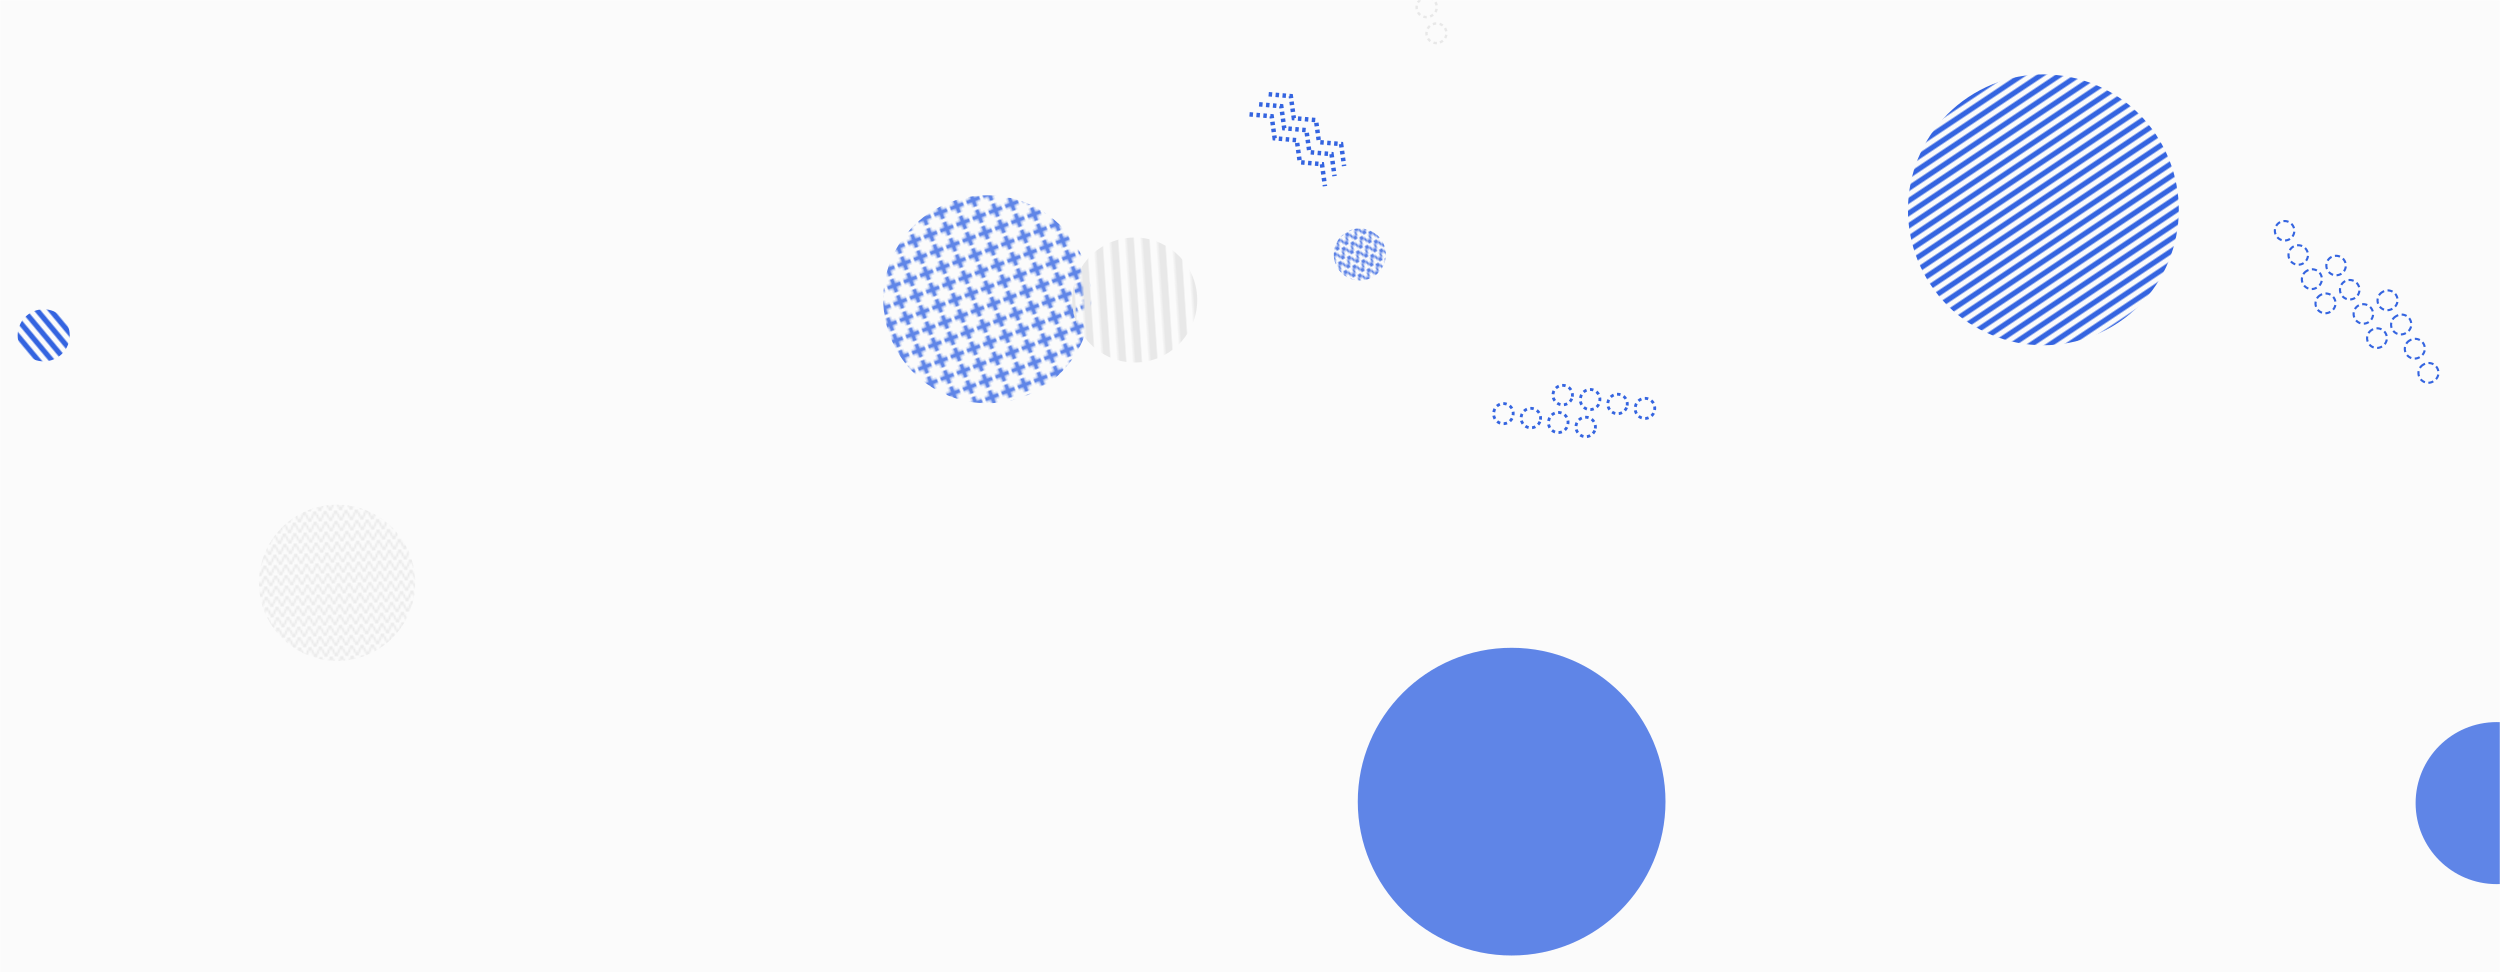 <svg xmlns="http://www.w3.org/2000/svg" version="1.1" xmlns:xlink="http://www.w3.org/1999/xlink" xmlns:svgjs="http://svgjs.com/svgjs" width="1440" height="560" preserveAspectRatio="none" viewBox="0 0 1440 560"><g mask="url(&quot;#SvgjsMask1171&quot;)" fill="none"><rect width="1440" height="560" x="0" y="0" fill="rgba(251, 251, 251, 1)"></rect><rect width="239.52" height="239.52" clip-path="url(&quot;#SvgjsClipPath1172&quot;)" x="448.89" y="52.63" fill="url(#SvgjsPattern1173)" transform="rotate(249.28, 568.65, 172.39)"></rect><path d="M918.89 246.81a5.6 5.6 0 1 0-11.06-1.78 5.6 5.6 0 1 0 11.06 1.78zM903.09 244.26a5.6 5.6 0 1 0-11.05-1.79 5.6 5.6 0 1 0 11.05 1.79zM887.3 241.7a5.6 5.6 0 1 0-11.06-1.78 5.6 5.6 0 1 0 11.06 1.78zM871.5 239.15a5.6 5.6 0 1 0-11.05-1.79 5.6 5.6 0 1 0 11.05 1.79zM953.03 236.13a5.6 5.6 0 1 0-11.05-1.79 5.6 5.6 0 1 0 11.05 1.79zM937.24 233.58a5.6 5.6 0 1 0-11.06-1.79 5.6 5.6 0 1 0 11.06 1.79zM921.44 231.02a5.6 5.6 0 1 0-11.05-1.79 5.6 5.6 0 1 0 11.05 1.79zM905.65 228.46a5.6 5.6 0 1 0-11.06-1.78 5.6 5.6 0 1 0 11.06 1.78z" stroke="rgba(52, 100, 224, 1)" stroke-width="1.64" stroke-dasharray="2, 2"></path><rect width="312" height="312" clip-path="url(&quot;#SvgjsClipPath1174&quot;)" x="1020.99" y="-35.14" fill="url(#SvgjsPattern1175)" transform="rotate(326.32, 1176.99, 120.86)"></rect><circle r="46.667" cx="1438.06" cy="462.59" fill="rgba(95, 133, 231, 1)"></circle><rect width="180" height="180" clip-path="url(&quot;#SvgjsClipPath1176&quot;)" x="104.17" y="245.69" fill="url(#SvgjsPattern1177)" transform="rotate(357.58, 194.17, 335.69)"></rect><path d="M829.37 24.4a5.6 5.6 0 1 0-3.94-10.48 5.6 5.6 0 1 0 3.94 10.48zM823.74 9.42a5.6 5.6 0 1 0-3.93-10.48 5.6 5.6 0 1 0 3.93 10.48zM818.12-5.56a5.6 5.6 0 1 0-3.93-10.48 5.6 5.6 0 1 0 3.93 10.48zM812.5-20.54a5.6 5.6 0 1 0-3.93-10.48 5.6 5.6 0 1 0 3.93 10.48z" stroke="rgba(232, 232, 232, 1)" stroke-width="1.4" stroke-dasharray="2, 2"></path><circle r="88.625" cx="870.7" cy="461.75" fill="rgba(95, 133, 231, 1)"></circle><rect width="60" height="60" clip-path="url(&quot;#SvgjsClipPath1178&quot;)" x="753.25" y="116.57" fill="url(#SvgjsPattern1179)" transform="rotate(328.98, 783.25, 146.57)"></rect><rect width="144" height="144" clip-path="url(&quot;#SvgjsClipPath1180&quot;)" x="581.61" y="100.81" fill="url(#SvgjsPattern1181)" transform="rotate(86.21, 653.61, 172.81)"></rect><path d="M730.75 54.28L743.51 55.38 745.24 68.07 758 69.18 759.72 81.87 772.48 82.97 774.2 95.66M725.24 60.08L738 61.18 739.72 73.87 752.48 74.97 754.2 87.66 766.96 88.76 768.69 101.45M719.72 65.87L732.48 66.97 734.2 79.66 746.96 80.76 748.69 93.45 761.45 94.56 763.17 107.25" stroke="rgba(52, 100, 224, 1)" stroke-width="2.58" stroke-dasharray="2, 2"></path><rect width="60" height="60" clip-path="url(&quot;#SvgjsClipPath1182&quot;)" x="-4.83" y="163.15" fill="url(#SvgjsPattern1183)" transform="rotate(230.19, 25.17, 193.15)"></rect><path d="M1372.48 168.1a5.6 5.6 0 1 0 5.5 9.75 5.6 5.6 0 1 0-5.5-9.75zM1380.34 182.04a5.6 5.6 0 1 0 5.49 9.75 5.6 5.6 0 1 0-5.49-9.75zM1388.19 195.98a5.6 5.6 0 1 0 5.5 9.75 5.6 5.6 0 1 0-5.5-9.75zM1396.04 209.92a5.6 5.6 0 1 0 5.5 9.75 5.6 5.6 0 1 0-5.5-9.75zM1342.83 148.07a5.6 5.6 0 1 0 5.5 9.76 5.6 5.6 0 1 0-5.5-9.76zM1350.69 162.01a5.6 5.6 0 1 0 5.5 9.76 5.6 5.6 0 1 0-5.5-9.76zM1358.54 175.95a5.6 5.6 0 1 0 5.5 9.76 5.6 5.6 0 1 0-5.5-9.76zM1366.4 189.89a5.6 5.6 0 1 0 5.49 9.76 5.6 5.6 0 1 0-5.49-9.76zM1313.18 128.05a5.6 5.6 0 1 0 5.5 9.76 5.6 5.6 0 1 0-5.5-9.76zM1321.04 141.99a5.6 5.6 0 1 0 5.5 9.76 5.6 5.6 0 1 0-5.5-9.76zM1328.89 155.93a5.6 5.6 0 1 0 5.5 9.75 5.6 5.6 0 1 0-5.5-9.75zM1336.75 169.87a5.6 5.6 0 1 0 5.5 9.75 5.6 5.6 0 1 0-5.5-9.75z" stroke="rgba(52, 100, 224, 1)" stroke-width="1.23" stroke-dasharray="3, 2"></path></g><defs><mask id="SvgjsMask1171"><rect width="1440" height="560" fill="#ffffff"></rect></mask><pattern x="0" y="0" width="9.98" height="9.98" patternUnits="userSpaceOnUse" id="SvgjsPattern1173"><path d="M4.99 1L4.99 8.98M1 4.99L8.98 4.99" stroke="rgba(95, 133, 231, 1)" fill="none" stroke-width="2.57"></path></pattern><clipPath id="SvgjsClipPath1172"><circle r="59.88" cx="568.65" cy="172.39"></circle></clipPath><pattern x="0" y="0" width="312" height="6" patternUnits="userSpaceOnUse" id="SvgjsPattern1175"><rect width="312" height="3" x="0" y="0" fill="rgba(52, 100, 224, 1)"></rect><rect width="312" height="3" x="0" y="3" fill="rgba(0, 0, 0, 0)"></rect></pattern><clipPath id="SvgjsClipPath1174"><circle r="78" cx="1176.99" cy="120.86"></circle></clipPath><pattern x="0" y="0" width="6" height="6" patternUnits="userSpaceOnUse" id="SvgjsPattern1177"><path d="M0 6L3 0L6 6" stroke="rgba(232, 232, 232, 1)" fill="none"></path></pattern><clipPath id="SvgjsClipPath1176"><circle r="45" cx="194.17" cy="335.69"></circle></clipPath><pattern x="0" y="0" width="6" height="6" patternUnits="userSpaceOnUse" id="SvgjsPattern1179"><path d="M0 6L3 0L6 6" stroke="rgba(52, 100, 224, 1)" fill="none"></path></pattern><clipPath id="SvgjsClipPath1178"><circle r="15" cx="783.25" cy="146.57"></circle></clipPath><pattern x="0" y="0" width="144" height="9" patternUnits="userSpaceOnUse" id="SvgjsPattern1181"><rect width="144" height="4.5" x="0" y="0" fill="rgba(232, 232, 232, 1)"></rect><rect width="144" height="4.5" x="0" y="4.5" fill="rgba(0, 0, 0, 0)"></rect></pattern><clipPath id="SvgjsClipPath1180"><circle r="36" cx="653.61" cy="172.81"></circle></clipPath><pattern x="0" y="0" width="60" height="6" patternUnits="userSpaceOnUse" id="SvgjsPattern1183"><rect width="60" height="3" x="0" y="0" fill="rgba(52, 100, 224, 1)"></rect><rect width="60" height="3" x="0" y="3" fill="rgba(0, 0, 0, 0)"></rect></pattern><clipPath id="SvgjsClipPath1182"><circle r="15" cx="25.17" cy="193.15"></circle></clipPath></defs></svg>